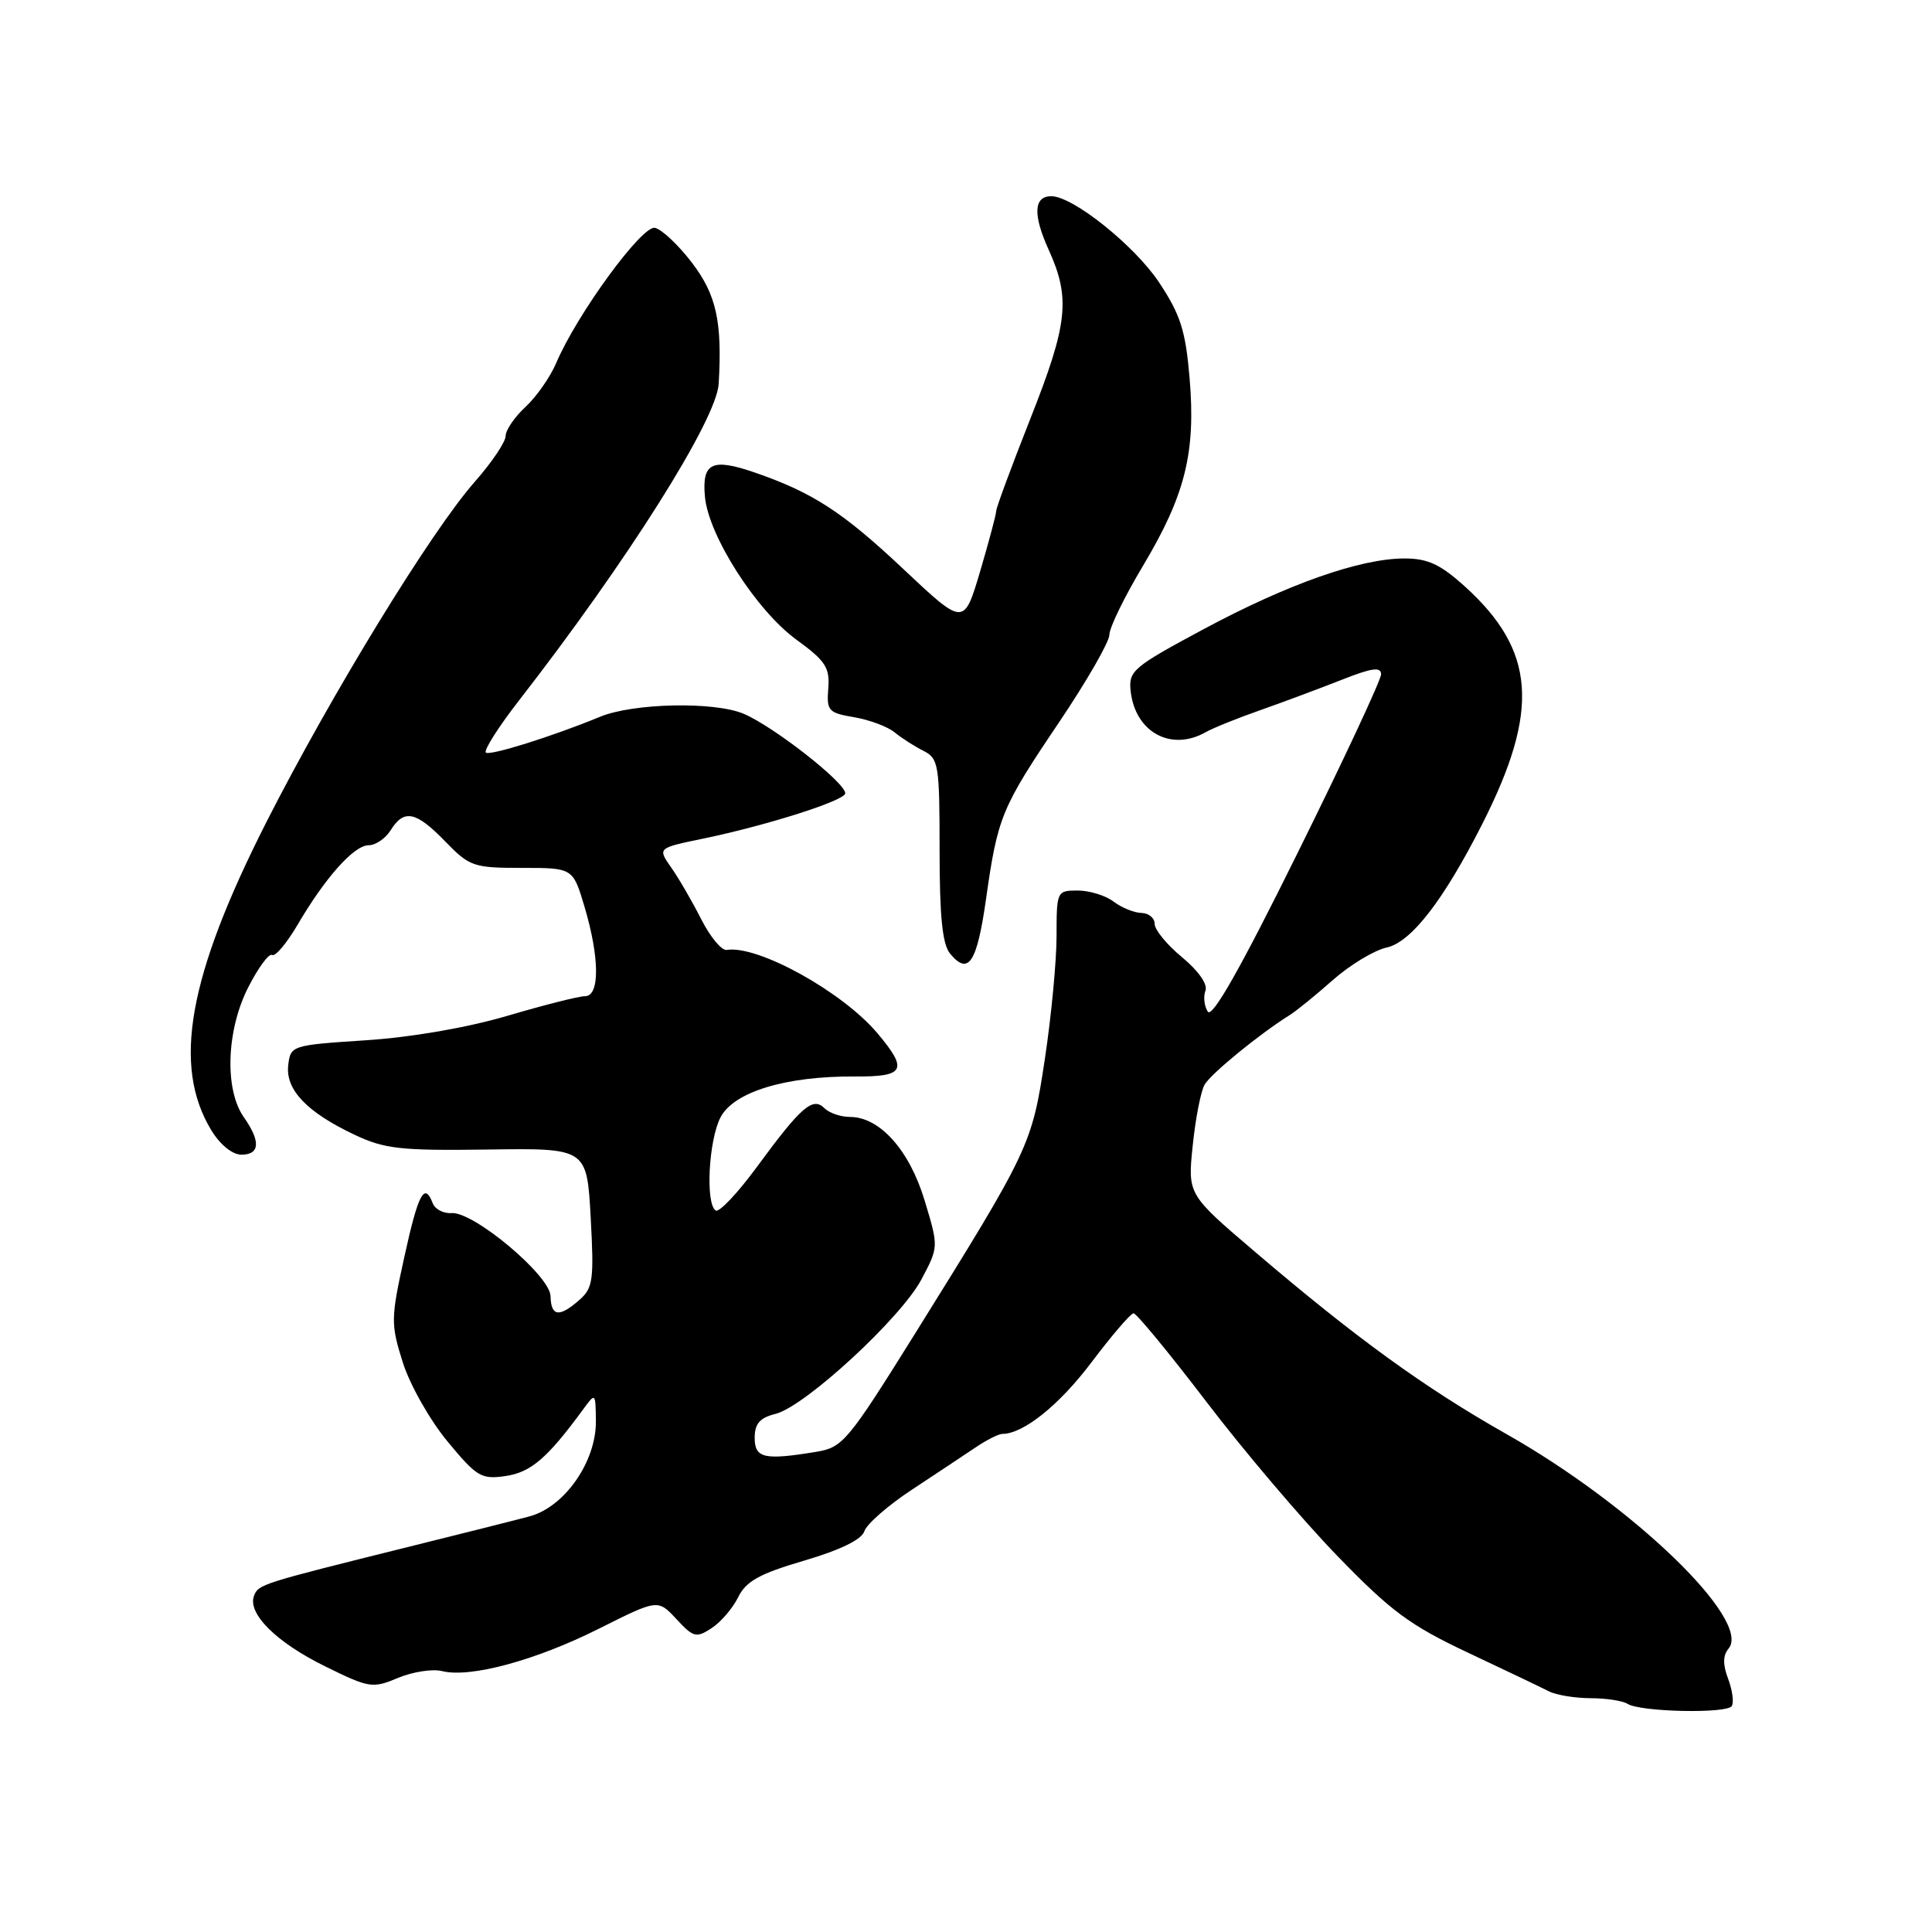 <?xml version="1.0" encoding="UTF-8" standalone="no"?>
<!DOCTYPE svg PUBLIC "-//W3C//DTD SVG 1.1//EN" "http://www.w3.org/Graphics/SVG/1.1/DTD/svg11.dtd" >
<svg xmlns="http://www.w3.org/2000/svg" xmlns:xlink="http://www.w3.org/1999/xlink" version="1.1" viewBox="0 0 256 256">
 <g >
 <path fill="currentColor"
d=" M 229.47 226.06 C 229.77 225.57 229.55 223.95 228.99 222.46 C 228.27 220.57 228.28 219.36 229.05 218.44 C 232.14 214.71 216.37 199.49 199.54 189.98 C 188.78 183.89 179.63 177.26 166.30 165.88 C 157.37 158.27 157.37 158.27 158.04 151.81 C 158.40 148.26 159.11 144.63 159.60 143.75 C 160.41 142.30 166.85 137.03 170.90 134.50 C 171.78 133.95 174.35 131.86 176.61 129.86 C 178.87 127.86 182.08 125.92 183.75 125.55 C 186.99 124.84 191.29 119.28 196.40 109.20 C 204.07 94.07 203.48 86.19 194.06 77.67 C 190.84 74.77 189.18 74.00 186.10 74.00 C 180.24 74.00 170.65 77.38 159.50 83.36 C 150.07 88.42 149.52 88.90 149.82 91.61 C 150.44 97.04 155.18 99.61 159.76 97.02 C 160.72 96.47 163.97 95.16 167.00 94.10 C 170.03 93.03 174.86 91.23 177.75 90.09 C 181.76 88.50 183.00 88.32 183.00 89.35 C 183.00 90.08 178.02 100.75 171.93 113.04 C 164.35 128.38 160.60 134.98 160.03 134.04 C 159.56 133.29 159.43 132.04 159.73 131.27 C 160.05 130.42 158.80 128.64 156.64 126.85 C 154.64 125.20 153.00 123.21 153.00 122.43 C 153.00 121.64 152.21 120.99 151.25 120.97 C 150.29 120.95 148.63 120.28 147.56 119.47 C 146.49 118.66 144.35 118.00 142.81 118.00 C 140.04 118.00 140.00 118.09 140.00 124.01 C 140.00 127.31 139.31 134.61 138.46 140.24 C 136.74 151.70 136.48 152.26 121.30 176.63 C 112.35 190.98 111.68 191.79 108.18 192.37 C 101.27 193.51 100.00 193.23 100.00 190.52 C 100.00 188.65 100.67 187.87 102.75 187.35 C 106.65 186.39 119.38 174.65 122.10 169.52 C 124.38 165.22 124.38 165.22 122.51 159.05 C 120.50 152.39 116.57 148.00 112.62 148.00 C 111.40 148.00 109.88 147.48 109.24 146.84 C 107.70 145.30 106.16 146.63 100.31 154.60 C 97.76 158.08 95.30 160.68 94.84 160.40 C 93.46 159.55 93.89 151.11 95.47 148.06 C 97.22 144.68 104.11 142.58 113.25 142.64 C 119.89 142.69 120.37 141.79 116.28 136.93 C 111.64 131.41 100.41 125.20 96.29 125.87 C 95.62 125.98 94.10 124.14 92.91 121.79 C 91.71 119.43 89.93 116.35 88.93 114.94 C 87.13 112.37 87.13 112.37 93.13 111.13 C 101.60 109.38 112.00 106.07 112.00 105.12 C 112.00 103.68 102.45 96.22 98.52 94.57 C 94.59 92.93 83.91 93.16 79.50 94.98 C 73.23 97.57 64.86 100.19 64.38 99.72 C 64.08 99.42 66.05 96.32 68.76 92.83 C 83.15 74.32 94.95 55.61 95.23 50.86 C 95.71 42.61 94.92 39.06 91.70 34.83 C 89.89 32.45 87.67 30.37 86.77 30.19 C 85.05 29.86 76.46 41.62 73.71 48.08 C 72.91 49.96 71.07 52.59 69.63 53.92 C 68.18 55.26 67.00 56.99 67.00 57.77 C 67.00 58.55 65.16 61.29 62.90 63.85 C 57.12 70.41 43.94 91.94 35.33 108.87 C 24.93 129.35 22.80 141.22 28.01 149.78 C 29.18 151.69 30.79 153.00 31.99 153.00 C 34.45 153.00 34.56 151.24 32.30 148.02 C 29.72 144.34 30.00 136.47 32.91 130.79 C 34.23 128.20 35.65 126.28 36.06 126.54 C 36.47 126.79 37.97 125.01 39.40 122.59 C 43.09 116.28 46.91 112.00 48.85 112.00 C 49.77 112.00 51.08 111.10 51.77 110.00 C 53.54 107.17 55.12 107.50 59.00 111.50 C 62.22 114.82 62.74 115.00 69.16 115.00 C 75.92 115.00 75.92 115.00 77.46 120.18 C 79.46 126.93 79.49 132.00 77.52 132.00 C 76.70 132.00 72.09 133.17 67.27 134.59 C 61.96 136.16 54.56 137.44 48.50 137.84 C 38.61 138.49 38.50 138.53 38.19 141.16 C 37.82 144.40 40.68 147.39 47.00 150.37 C 50.96 152.24 53.09 152.48 64.63 152.32 C 77.76 152.13 77.76 152.13 78.27 161.32 C 78.72 169.60 78.58 170.67 76.77 172.25 C 74.10 174.60 73.01 174.45 72.95 171.75 C 72.90 169.03 62.76 160.52 59.83 160.74 C 58.77 160.82 57.64 160.23 57.34 159.44 C 56.24 156.58 55.42 158.14 53.57 166.58 C 51.78 174.73 51.77 175.44 53.37 180.52 C 54.30 183.47 56.95 188.16 59.28 190.98 C 63.18 195.70 63.77 196.05 67.00 195.58 C 70.34 195.09 72.53 193.21 77.21 186.83 C 78.91 184.50 78.91 184.50 78.96 188.27 C 79.02 193.67 74.80 199.71 70.12 200.94 C 68.13 201.47 60.88 203.29 54.00 205.00 C 34.58 209.83 34.24 209.93 33.66 211.45 C 32.76 213.80 36.62 217.63 43.10 220.81 C 48.93 223.68 49.36 223.75 52.74 222.33 C 54.69 221.52 57.32 221.11 58.58 221.43 C 62.30 222.36 70.94 220.03 79.34 215.82 C 87.17 211.89 87.17 211.89 89.63 214.54 C 91.88 216.97 92.26 217.07 94.29 215.74 C 95.51 214.95 97.09 213.10 97.81 211.64 C 98.85 209.52 100.63 208.53 106.56 206.79 C 111.35 205.38 114.18 204.00 114.53 202.90 C 114.83 201.96 117.64 199.50 120.79 197.42 C 123.93 195.35 127.72 192.83 129.21 191.83 C 130.70 190.82 132.32 190.00 132.81 190.00 C 135.60 190.00 140.36 186.18 144.63 180.51 C 147.31 176.96 149.81 174.04 150.20 174.02 C 150.58 174.01 154.93 179.29 159.86 185.75 C 164.78 192.21 172.57 201.38 177.16 206.12 C 184.29 213.49 186.80 215.35 194.50 218.98 C 199.45 221.31 204.28 223.62 205.24 224.11 C 206.19 224.60 208.67 225.01 210.74 225.02 C 212.81 225.02 215.02 225.36 215.66 225.77 C 217.38 226.85 228.83 227.09 229.47 226.06 Z  M 130.65 119.16 C 132.20 108.21 132.68 107.05 140.37 95.65 C 144.01 90.24 147.00 85.04 147.00 84.11 C 147.00 83.17 149.01 79.05 151.46 74.96 C 157.05 65.61 158.46 59.96 157.63 50.13 C 157.09 43.79 156.43 41.72 153.59 37.43 C 150.34 32.54 142.17 26.00 139.30 26.00 C 136.97 26.00 136.85 28.45 138.94 33.06 C 141.88 39.53 141.51 42.89 136.50 55.55 C 134.03 61.81 132.00 67.28 132.00 67.72 C 132.00 68.15 131.04 71.75 129.87 75.72 C 127.72 82.95 127.72 82.95 119.73 75.43 C 111.67 67.84 107.69 65.26 99.98 62.60 C 94.33 60.66 92.99 61.32 93.41 65.84 C 93.90 71.02 100.23 80.90 105.53 84.76 C 109.39 87.57 109.97 88.46 109.75 91.22 C 109.52 94.19 109.76 94.46 113.20 95.04 C 115.23 95.39 117.64 96.29 118.55 97.05 C 119.47 97.80 121.18 98.90 122.36 99.49 C 124.37 100.50 124.50 101.30 124.50 112.62 C 124.50 121.49 124.87 125.13 125.90 126.37 C 128.32 129.30 129.45 127.59 130.65 119.16 Z "/>
</g>
</svg>